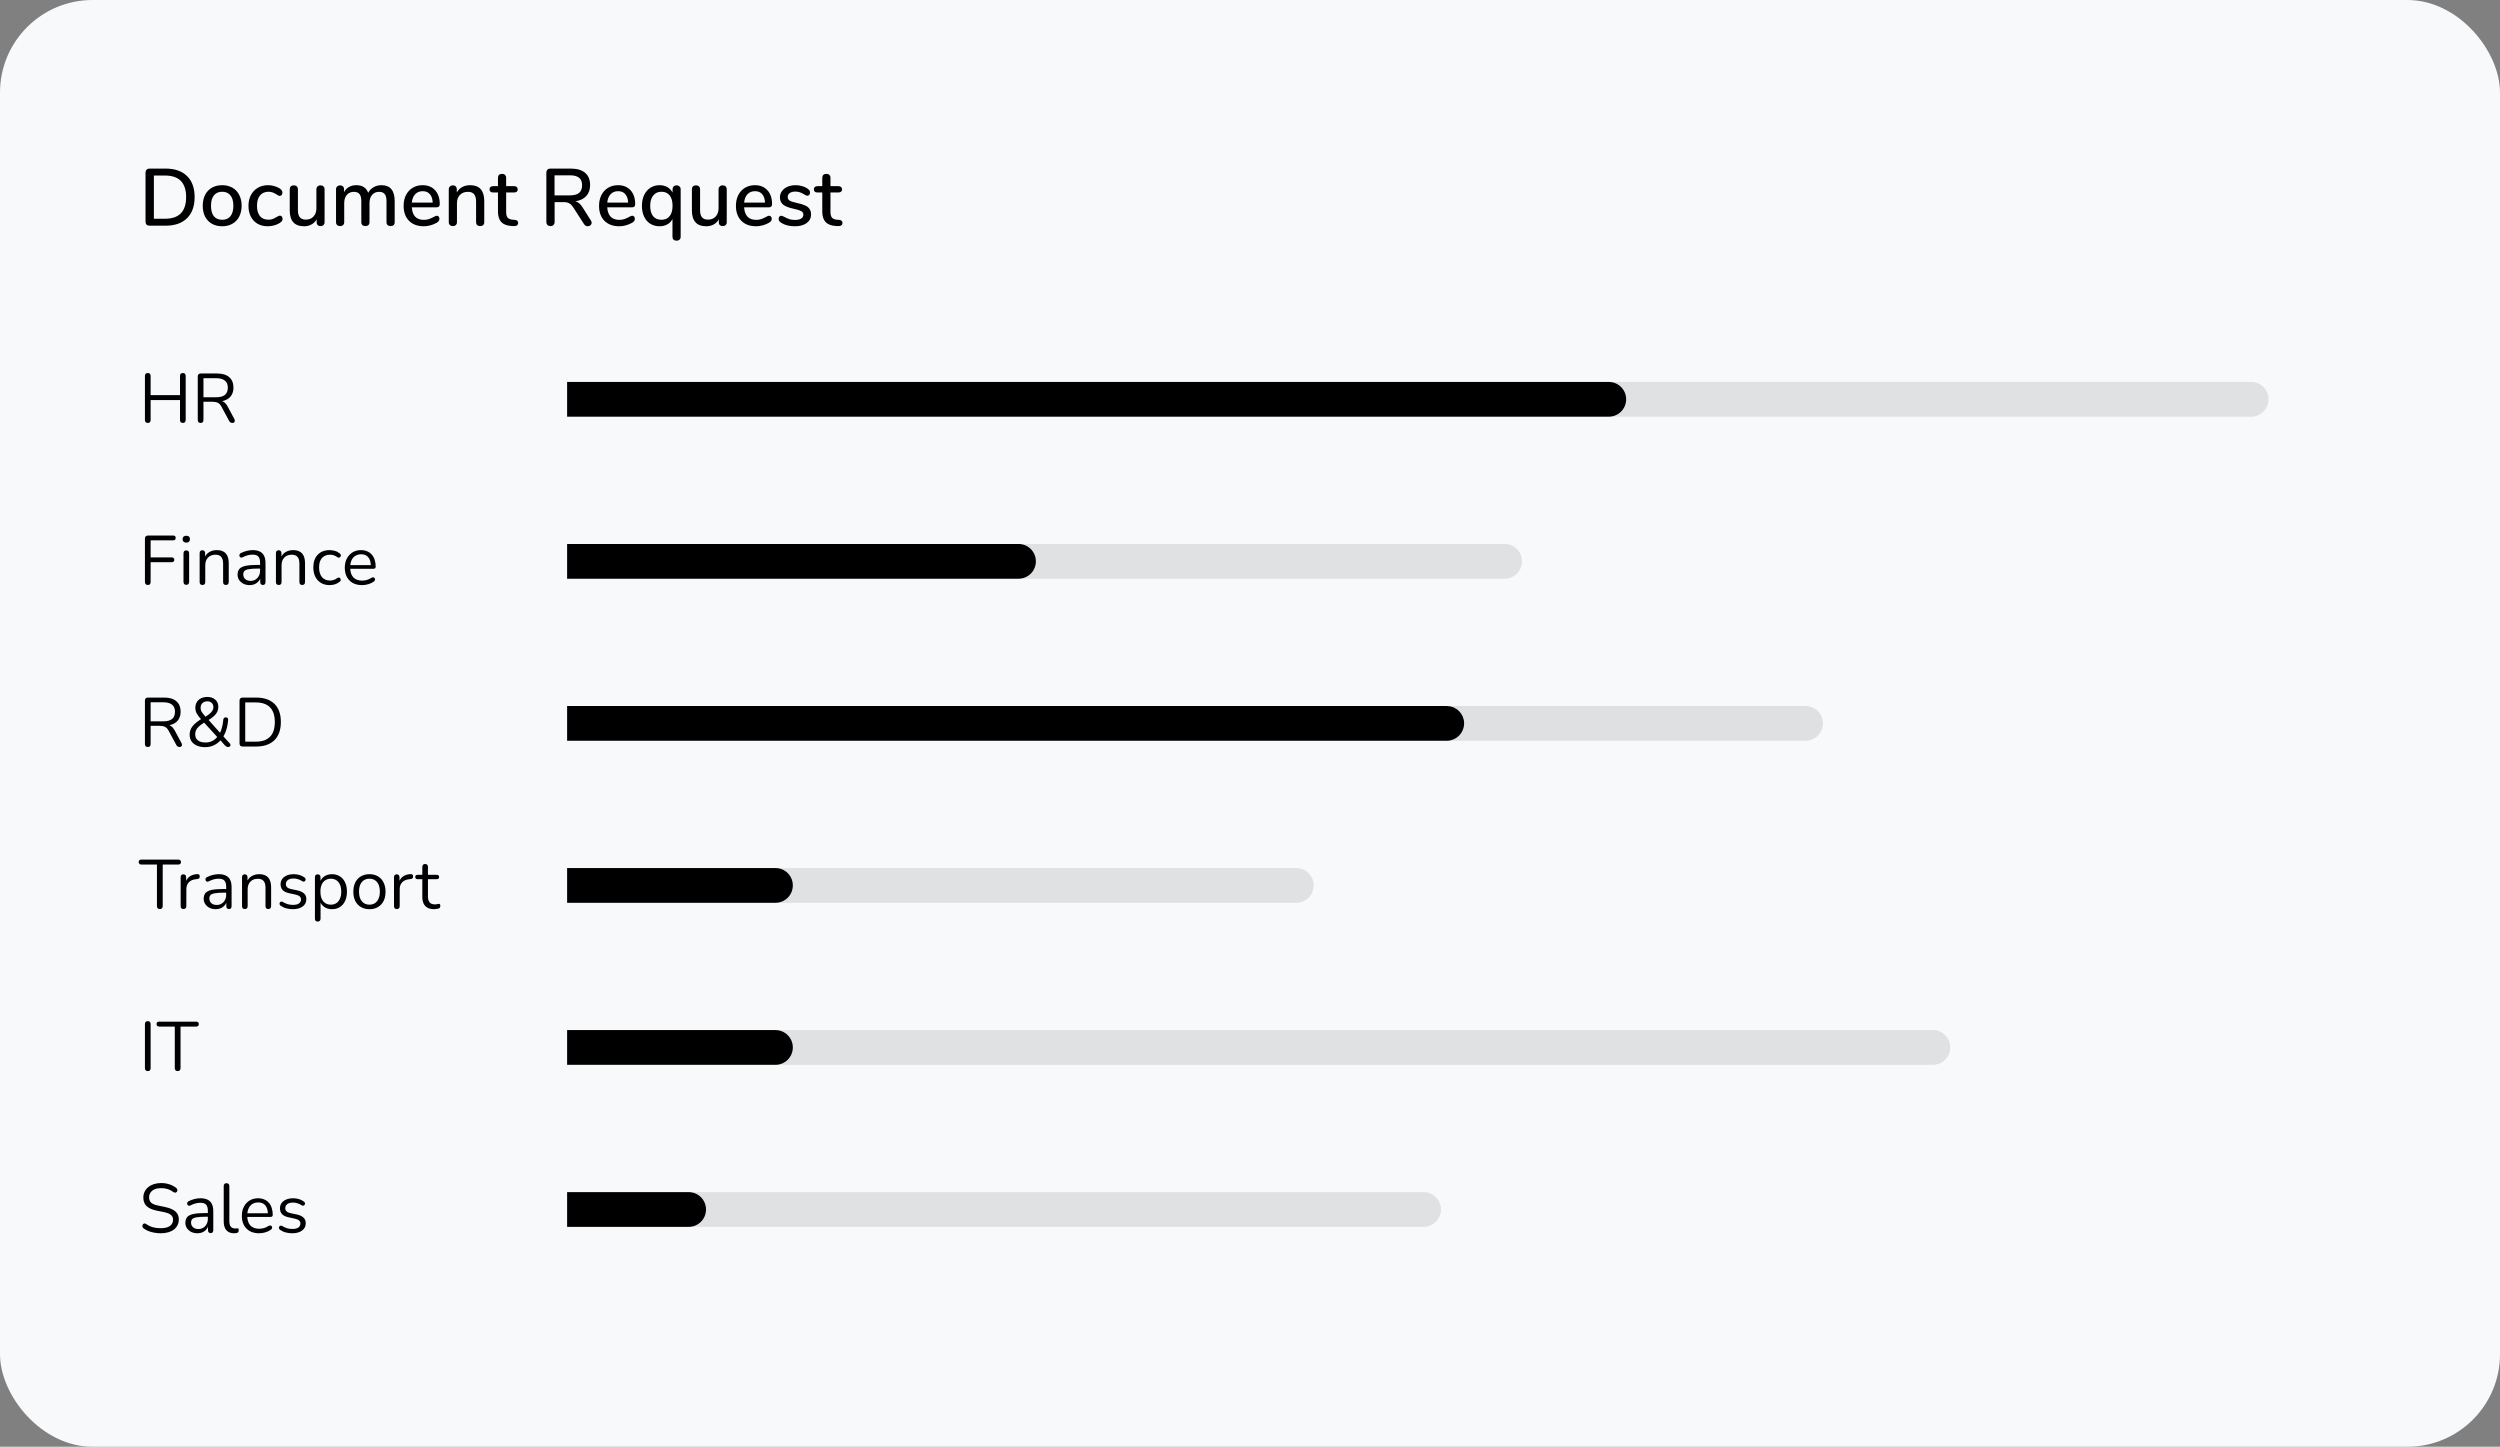 <svg width="432" height="250" viewBox="0 0 432 250" fill="none" xmlns="http://www.w3.org/2000/svg">
<rect x="0" y="0" width="432" height="250" fill="#808080" stroke="none"/>
<rect width="432" height="250" rx="16" fill="#F7F9FB"/>
<path d="M25.862 39C25.638 39 25.461 38.939 25.33 38.818C25.209 38.687 25.148 38.515 25.148 38.3V29.83C25.148 29.615 25.209 29.447 25.33 29.326C25.461 29.195 25.638 29.13 25.862 29.13H28.606C30.202 29.13 31.439 29.559 32.316 30.418C33.193 31.277 33.632 32.49 33.632 34.058C33.632 35.626 33.193 36.844 32.316 37.712C31.439 38.571 30.202 39 28.606 39H25.862ZM28.522 37.796C30.949 37.796 32.162 36.55 32.162 34.058C32.162 31.575 30.949 30.334 28.522 30.334H26.59V37.796H28.522ZM38.393 39.098C37.721 39.098 37.129 38.953 36.615 38.664C36.111 38.375 35.719 37.964 35.439 37.432C35.169 36.891 35.033 36.265 35.033 35.556C35.033 34.837 35.169 34.212 35.439 33.68C35.719 33.139 36.111 32.723 36.615 32.434C37.129 32.145 37.721 32 38.393 32C39.065 32 39.653 32.145 40.157 32.434C40.671 32.723 41.063 33.139 41.333 33.68C41.613 34.212 41.753 34.837 41.753 35.556C41.753 36.265 41.613 36.891 41.333 37.432C41.063 37.964 40.671 38.375 40.157 38.664C39.653 38.953 39.065 39.098 38.393 39.098ZM38.393 37.978C39.019 37.978 39.495 37.773 39.821 37.362C40.157 36.951 40.325 36.349 40.325 35.556C40.325 34.772 40.157 34.175 39.821 33.764C39.485 33.344 39.009 33.134 38.393 33.134C37.777 33.134 37.301 33.344 36.965 33.764C36.629 34.175 36.461 34.772 36.461 35.556C36.461 36.349 36.625 36.951 36.951 37.362C37.287 37.773 37.768 37.978 38.393 37.978ZM46.254 39.098C45.591 39.098 45.008 38.953 44.504 38.664C44.009 38.375 43.622 37.964 43.342 37.432C43.071 36.9 42.936 36.284 42.936 35.584C42.936 34.875 43.076 34.249 43.356 33.708C43.645 33.167 44.046 32.747 44.56 32.448C45.073 32.149 45.661 32 46.324 32C46.678 32 47.033 32.051 47.388 32.154C47.752 32.257 48.074 32.397 48.354 32.574C48.652 32.779 48.802 33.017 48.802 33.288C48.802 33.447 48.76 33.582 48.676 33.694C48.592 33.797 48.484 33.848 48.354 33.848C48.27 33.848 48.186 33.829 48.102 33.792C48.018 33.745 47.91 33.68 47.78 33.596C47.546 33.447 47.327 33.335 47.122 33.26C46.926 33.176 46.688 33.134 46.408 33.134C45.773 33.134 45.278 33.349 44.924 33.778C44.578 34.207 44.406 34.805 44.406 35.57C44.406 36.335 44.578 36.928 44.924 37.348C45.269 37.759 45.759 37.964 46.394 37.964C46.674 37.964 46.921 37.922 47.136 37.838C47.35 37.754 47.57 37.642 47.794 37.502C47.896 37.437 47.999 37.381 48.102 37.334C48.204 37.287 48.298 37.264 48.382 37.264C48.512 37.264 48.62 37.32 48.704 37.432C48.788 37.535 48.83 37.665 48.83 37.824C48.83 37.955 48.792 38.076 48.718 38.188C48.652 38.291 48.536 38.398 48.368 38.51C48.088 38.697 47.761 38.841 47.388 38.944C47.014 39.047 46.636 39.098 46.254 39.098ZM55.387 32.028C55.602 32.028 55.77 32.089 55.891 32.21C56.022 32.331 56.087 32.499 56.087 32.714V38.412C56.087 38.608 56.022 38.767 55.891 38.888C55.761 39.009 55.588 39.07 55.373 39.07C55.177 39.07 55.019 39.014 54.897 38.902C54.776 38.781 54.715 38.622 54.715 38.426V37.894C54.501 38.286 54.202 38.585 53.819 38.79C53.446 38.995 53.026 39.098 52.559 39.098C50.898 39.098 50.067 38.183 50.067 36.354V32.714C50.067 32.499 50.128 32.331 50.249 32.21C50.38 32.089 50.557 32.028 50.781 32.028C50.996 32.028 51.164 32.089 51.285 32.21C51.416 32.331 51.481 32.499 51.481 32.714V36.34C51.481 36.891 51.593 37.297 51.817 37.558C52.041 37.819 52.387 37.95 52.853 37.95C53.404 37.95 53.843 37.773 54.169 37.418C54.505 37.063 54.673 36.592 54.673 36.004V32.714C54.673 32.509 54.739 32.345 54.869 32.224C55 32.093 55.173 32.028 55.387 32.028ZM65.906 32C67.437 32 68.202 32.919 68.202 34.758V38.398C68.202 38.613 68.137 38.781 68.006 38.902C67.875 39.014 67.703 39.07 67.488 39.07C67.283 39.07 67.115 39.014 66.984 38.902C66.853 38.781 66.788 38.613 66.788 38.398V34.772C66.788 34.203 66.685 33.792 66.48 33.54C66.275 33.279 65.953 33.148 65.514 33.148C65.001 33.148 64.595 33.325 64.296 33.68C63.997 34.025 63.848 34.501 63.848 35.108V38.398C63.848 38.613 63.783 38.781 63.652 38.902C63.521 39.014 63.349 39.07 63.134 39.07C62.929 39.07 62.761 39.014 62.63 38.902C62.499 38.781 62.434 38.613 62.434 38.398V34.772C62.434 34.203 62.331 33.792 62.126 33.54C61.921 33.279 61.599 33.148 61.16 33.148C60.647 33.148 60.236 33.325 59.928 33.68C59.629 34.025 59.48 34.501 59.48 35.108V38.398C59.48 38.613 59.415 38.781 59.284 38.902C59.153 39.014 58.985 39.07 58.78 39.07C58.575 39.07 58.402 39.014 58.262 38.902C58.131 38.781 58.066 38.613 58.066 38.398V32.7C58.066 32.495 58.136 32.331 58.276 32.21C58.416 32.089 58.584 32.028 58.78 32.028C58.976 32.028 59.135 32.089 59.256 32.21C59.387 32.322 59.452 32.481 59.452 32.686V33.204C59.657 32.812 59.942 32.513 60.306 32.308C60.67 32.103 61.09 32 61.566 32C62.089 32 62.518 32.107 62.854 32.322C63.199 32.537 63.456 32.868 63.624 33.316C63.829 32.915 64.133 32.597 64.534 32.364C64.935 32.121 65.393 32 65.906 32ZM75.486 37.278C75.617 37.278 75.724 37.329 75.808 37.432C75.892 37.535 75.934 37.665 75.934 37.824C75.934 38.095 75.766 38.323 75.43 38.51C75.103 38.697 74.744 38.841 74.352 38.944C73.969 39.047 73.601 39.098 73.246 39.098C72.163 39.098 71.309 38.785 70.684 38.16C70.059 37.525 69.746 36.662 69.746 35.57C69.746 34.87 69.882 34.249 70.152 33.708C70.432 33.167 70.82 32.747 71.314 32.448C71.818 32.149 72.388 32 73.022 32C73.937 32 74.66 32.294 75.192 32.882C75.724 33.47 75.99 34.263 75.99 35.262C75.99 35.635 75.822 35.822 75.486 35.822H71.16C71.254 37.269 71.949 37.992 73.246 37.992C73.591 37.992 73.89 37.945 74.142 37.852C74.394 37.759 74.66 37.637 74.94 37.488C74.968 37.469 75.043 37.432 75.164 37.376C75.295 37.311 75.402 37.278 75.486 37.278ZM73.05 33.036C72.509 33.036 72.075 33.209 71.748 33.554C71.421 33.899 71.225 34.385 71.16 35.01H74.772C74.744 34.375 74.581 33.89 74.282 33.554C73.993 33.209 73.582 33.036 73.05 33.036ZM81.23 32C82.864 32 83.68 32.919 83.68 34.758V38.398C83.68 38.613 83.615 38.781 83.484 38.902C83.363 39.014 83.19 39.07 82.966 39.07C82.752 39.07 82.579 39.009 82.448 38.888C82.327 38.767 82.266 38.603 82.266 38.398V34.828C82.266 34.249 82.15 33.825 81.916 33.554C81.692 33.283 81.338 33.148 80.852 33.148C80.283 33.148 79.826 33.325 79.48 33.68C79.135 34.035 78.962 34.511 78.962 35.108V38.398C78.962 38.603 78.897 38.767 78.766 38.888C78.645 39.009 78.477 39.07 78.262 39.07C78.048 39.07 77.875 39.009 77.744 38.888C77.614 38.767 77.548 38.603 77.548 38.398V32.7C77.548 32.504 77.614 32.345 77.744 32.224C77.884 32.093 78.057 32.028 78.262 32.028C78.468 32.028 78.631 32.089 78.752 32.21C78.874 32.331 78.934 32.49 78.934 32.686V33.26C79.158 32.849 79.471 32.537 79.872 32.322C80.274 32.107 80.726 32 81.23 32ZM88.961 37.992C89.166 38.011 89.311 38.067 89.395 38.16C89.488 38.244 89.535 38.365 89.535 38.524C89.535 38.711 89.46 38.855 89.311 38.958C89.171 39.051 88.961 39.089 88.681 39.07L88.303 39.042C87.547 38.986 86.982 38.757 86.609 38.356C86.235 37.945 86.049 37.343 86.049 36.55V33.26H85.209C84.798 33.26 84.593 33.078 84.593 32.714C84.593 32.546 84.644 32.415 84.747 32.322C84.859 32.219 85.013 32.168 85.209 32.168H86.049V30.726C86.049 30.511 86.109 30.343 86.231 30.222C86.361 30.101 86.534 30.04 86.749 30.04C86.963 30.04 87.136 30.101 87.267 30.222C87.397 30.343 87.463 30.511 87.463 30.726V32.168H88.849C89.045 32.168 89.194 32.219 89.297 32.322C89.409 32.415 89.465 32.546 89.465 32.714C89.465 32.891 89.409 33.027 89.297 33.12C89.194 33.213 89.045 33.26 88.849 33.26H87.463V36.648C87.463 37.087 87.551 37.409 87.729 37.614C87.915 37.819 88.195 37.936 88.569 37.964L88.961 37.992ZM102.11 38.104C102.194 38.225 102.236 38.356 102.236 38.496C102.236 38.664 102.166 38.809 102.026 38.93C101.895 39.042 101.741 39.098 101.564 39.098C101.302 39.098 101.092 38.981 100.934 38.748L99.058 35.836C98.843 35.5 98.614 35.267 98.372 35.136C98.129 34.996 97.812 34.926 97.42 34.926H95.838V38.342C95.838 38.566 95.772 38.743 95.642 38.874C95.52 39.005 95.348 39.07 95.124 39.07C94.909 39.07 94.736 39.005 94.606 38.874C94.475 38.743 94.41 38.566 94.41 38.342V29.83C94.41 29.615 94.47 29.447 94.592 29.326C94.722 29.195 94.9 29.13 95.124 29.13H98.61C99.702 29.13 100.532 29.373 101.102 29.858C101.68 30.343 101.97 31.053 101.97 31.986C101.97 32.761 101.75 33.391 101.312 33.876C100.873 34.352 100.248 34.655 99.436 34.786C99.678 34.851 99.898 34.968 100.094 35.136C100.29 35.304 100.481 35.537 100.668 35.836L102.11 38.104ZM98.442 33.764C99.17 33.764 99.706 33.624 100.052 33.344C100.406 33.055 100.584 32.611 100.584 32.014C100.584 31.417 100.411 30.983 100.066 30.712C99.72 30.432 99.179 30.292 98.442 30.292H95.824V33.764H98.442ZM109.256 37.278C109.386 37.278 109.494 37.329 109.578 37.432C109.662 37.535 109.704 37.665 109.704 37.824C109.704 38.095 109.536 38.323 109.2 38.51C108.873 38.697 108.514 38.841 108.122 38.944C107.739 39.047 107.37 39.098 107.016 39.098C105.933 39.098 105.079 38.785 104.454 38.16C103.828 37.525 103.516 36.662 103.516 35.57C103.516 34.87 103.651 34.249 103.922 33.708C104.202 33.167 104.589 32.747 105.084 32.448C105.588 32.149 106.157 32 106.792 32C107.706 32 108.43 32.294 108.962 32.882C109.494 33.47 109.76 34.263 109.76 35.262C109.76 35.635 109.592 35.822 109.256 35.822H104.93C105.023 37.269 105.718 37.992 107.016 37.992C107.361 37.992 107.66 37.945 107.912 37.852C108.164 37.759 108.43 37.637 108.71 37.488C108.738 37.469 108.812 37.432 108.934 37.376C109.064 37.311 109.172 37.278 109.256 37.278ZM106.82 33.036C106.278 33.036 105.844 33.209 105.518 33.554C105.191 33.899 104.995 34.385 104.93 35.01H108.542C108.514 34.375 108.35 33.89 108.052 33.554C107.762 33.209 107.352 33.036 106.82 33.036ZM116.918 32.028C117.133 32.028 117.301 32.093 117.422 32.224C117.553 32.345 117.618 32.509 117.618 32.714V40.918C117.618 41.123 117.553 41.287 117.422 41.408C117.291 41.529 117.119 41.59 116.904 41.59C116.689 41.59 116.517 41.529 116.386 41.408C116.265 41.296 116.204 41.142 116.204 40.946V37.852C115.999 38.253 115.7 38.561 115.308 38.776C114.925 38.991 114.477 39.098 113.964 39.098C113.367 39.098 112.835 38.953 112.368 38.664C111.911 38.375 111.556 37.964 111.304 37.432C111.052 36.9 110.926 36.284 110.926 35.584C110.926 34.875 111.052 34.249 111.304 33.708C111.565 33.167 111.925 32.747 112.382 32.448C112.849 32.149 113.376 32 113.964 32C114.477 32 114.93 32.112 115.322 32.336C115.714 32.56 116.013 32.877 116.218 33.288V32.714C116.218 32.509 116.279 32.345 116.4 32.224C116.531 32.093 116.703 32.028 116.918 32.028ZM114.3 37.978C114.916 37.978 115.387 37.768 115.714 37.348C116.05 36.928 116.218 36.331 116.218 35.556C116.218 34.781 116.05 34.184 115.714 33.764C115.387 33.344 114.916 33.134 114.3 33.134C113.693 33.134 113.217 33.353 112.872 33.792C112.527 34.221 112.354 34.819 112.354 35.584C112.354 36.349 112.522 36.942 112.858 37.362C113.203 37.773 113.684 37.978 114.3 37.978ZM124.881 32.028C125.096 32.028 125.264 32.089 125.385 32.21C125.516 32.331 125.581 32.499 125.581 32.714V38.412C125.581 38.608 125.516 38.767 125.385 38.888C125.255 39.009 125.082 39.07 124.867 39.07C124.671 39.07 124.513 39.014 124.391 38.902C124.27 38.781 124.209 38.622 124.209 38.426V37.894C123.995 38.286 123.696 38.585 123.313 38.79C122.94 38.995 122.52 39.098 122.053 39.098C120.392 39.098 119.561 38.183 119.561 36.354V32.714C119.561 32.499 119.622 32.331 119.743 32.21C119.874 32.089 120.051 32.028 120.275 32.028C120.49 32.028 120.658 32.089 120.779 32.21C120.91 32.331 120.975 32.499 120.975 32.714V36.34C120.975 36.891 121.087 37.297 121.311 37.558C121.535 37.819 121.881 37.95 122.347 37.95C122.898 37.95 123.337 37.773 123.663 37.418C123.999 37.063 124.167 36.592 124.167 36.004V32.714C124.167 32.509 124.233 32.345 124.363 32.224C124.494 32.093 124.667 32.028 124.881 32.028ZM132.908 37.278C133.039 37.278 133.146 37.329 133.23 37.432C133.314 37.535 133.356 37.665 133.356 37.824C133.356 38.095 133.188 38.323 132.852 38.51C132.525 38.697 132.166 38.841 131.774 38.944C131.391 39.047 131.023 39.098 130.668 39.098C129.585 39.098 128.731 38.785 128.106 38.16C127.481 37.525 127.168 36.662 127.168 35.57C127.168 34.87 127.303 34.249 127.574 33.708C127.854 33.167 128.241 32.747 128.736 32.448C129.24 32.149 129.809 32 130.444 32C131.359 32 132.082 32.294 132.614 32.882C133.146 33.47 133.412 34.263 133.412 35.262C133.412 35.635 133.244 35.822 132.908 35.822H128.582C128.675 37.269 129.371 37.992 130.668 37.992C131.013 37.992 131.312 37.945 131.564 37.852C131.816 37.759 132.082 37.637 132.362 37.488C132.39 37.469 132.465 37.432 132.586 37.376C132.717 37.311 132.824 37.278 132.908 37.278ZM130.472 33.036C129.931 33.036 129.497 33.209 129.17 33.554C128.843 33.899 128.647 34.385 128.582 35.01H132.194C132.166 34.375 132.003 33.89 131.704 33.554C131.415 33.209 131.004 33.036 130.472 33.036ZM137.35 39.098C136.398 39.098 135.619 38.902 135.012 38.51C134.844 38.407 134.723 38.3 134.648 38.188C134.583 38.076 134.55 37.95 134.55 37.81C134.55 37.661 134.592 37.535 134.676 37.432C134.76 37.329 134.868 37.278 134.998 37.278C135.12 37.278 135.311 37.353 135.572 37.502C135.852 37.651 136.123 37.773 136.384 37.866C136.655 37.959 136.991 38.006 137.392 38.006C137.84 38.006 138.19 37.927 138.442 37.768C138.694 37.609 138.82 37.385 138.82 37.096C138.82 36.909 138.769 36.76 138.666 36.648C138.573 36.536 138.405 36.438 138.162 36.354C137.92 36.261 137.56 36.163 137.084 36.06C136.263 35.883 135.67 35.645 135.306 35.346C134.952 35.038 134.774 34.623 134.774 34.1C134.774 33.699 134.891 33.339 135.124 33.022C135.358 32.695 135.68 32.443 136.09 32.266C136.501 32.089 136.968 32 137.49 32C137.864 32 138.228 32.051 138.582 32.154C138.937 32.247 139.25 32.387 139.52 32.574C139.828 32.779 139.982 33.017 139.982 33.288C139.982 33.437 139.936 33.563 139.842 33.666C139.758 33.769 139.656 33.82 139.534 33.82C139.45 33.82 139.366 33.801 139.282 33.764C139.198 33.727 139.086 33.666 138.946 33.582C138.694 33.433 138.456 33.316 138.232 33.232C138.018 33.148 137.747 33.106 137.42 33.106C137.028 33.106 136.711 33.19 136.468 33.358C136.235 33.526 136.118 33.755 136.118 34.044C136.118 34.305 136.226 34.511 136.44 34.66C136.664 34.8 137.08 34.935 137.686 35.066C138.312 35.197 138.802 35.346 139.156 35.514C139.511 35.682 139.763 35.892 139.912 36.144C140.071 36.387 140.15 36.699 140.15 37.082C140.15 37.689 139.894 38.179 139.38 38.552C138.876 38.916 138.2 39.098 137.35 39.098ZM145.002 37.992C145.207 38.011 145.352 38.067 145.436 38.16C145.529 38.244 145.576 38.365 145.576 38.524C145.576 38.711 145.501 38.855 145.352 38.958C145.212 39.051 145.002 39.089 144.722 39.07L144.344 39.042C143.588 38.986 143.023 38.757 142.65 38.356C142.276 37.945 142.09 37.343 142.09 36.55V33.26H141.25C140.839 33.26 140.634 33.078 140.634 32.714C140.634 32.546 140.685 32.415 140.788 32.322C140.9 32.219 141.054 32.168 141.25 32.168H142.09V30.726C142.09 30.511 142.15 30.343 142.272 30.222C142.402 30.101 142.575 30.04 142.79 30.04C143.004 30.04 143.177 30.101 143.308 30.222C143.438 30.343 143.504 30.511 143.504 30.726V32.168H144.89C145.086 32.168 145.235 32.219 145.338 32.322C145.45 32.415 145.506 32.546 145.506 32.714C145.506 32.891 145.45 33.027 145.338 33.12C145.235 33.213 145.086 33.26 144.89 33.26H143.504V36.648C143.504 37.087 143.592 37.409 143.77 37.614C143.956 37.819 144.236 37.936 144.61 37.964L145.002 37.992Z" fill="black"/>
<path d="M25.536 73.084C25.376 73.084 25.252 73.04 25.164 72.952C25.084 72.856 25.044 72.728 25.044 72.568V64.972C25.044 64.804 25.084 64.676 25.164 64.588C25.252 64.5 25.376 64.456 25.536 64.456C25.696 64.456 25.816 64.5 25.896 64.588C25.984 64.676 26.028 64.804 26.028 64.972V68.284H31.104V64.972C31.104 64.804 31.144 64.676 31.224 64.588C31.312 64.5 31.436 64.456 31.596 64.456C31.756 64.456 31.876 64.5 31.956 64.588C32.044 64.676 32.088 64.804 32.088 64.972V72.568C32.088 72.728 32.044 72.856 31.956 72.952C31.876 73.04 31.756 73.084 31.596 73.084C31.436 73.084 31.312 73.04 31.224 72.952C31.144 72.856 31.104 72.728 31.104 72.568V69.136H26.028V72.568C26.028 72.728 25.988 72.856 25.908 72.952C25.828 73.04 25.704 73.084 25.536 73.084ZM34.665 73.084C34.505 73.084 34.381 73.04 34.293 72.952C34.213 72.856 34.173 72.728 34.173 72.568V65.044C34.173 64.876 34.217 64.752 34.305 64.672C34.393 64.584 34.517 64.54 34.677 64.54H37.521C38.425 64.54 39.121 64.752 39.609 65.176C40.097 65.6 40.341 66.204 40.341 66.988C40.341 67.484 40.229 67.916 40.005 68.284C39.789 68.644 39.469 68.92 39.045 69.112C38.621 69.296 38.113 69.388 37.521 69.388L37.641 69.232H37.881C38.193 69.232 38.465 69.312 38.697 69.472C38.929 69.632 39.141 69.888 39.333 70.24L40.485 72.388C40.549 72.5 40.577 72.612 40.569 72.724C40.569 72.828 40.533 72.916 40.461 72.988C40.389 73.052 40.285 73.084 40.149 73.084C40.013 73.084 39.901 73.052 39.813 72.988C39.725 72.924 39.649 72.832 39.585 72.712L38.277 70.288C38.093 69.944 37.881 69.716 37.641 69.604C37.401 69.484 37.085 69.424 36.693 69.424H35.157V72.568C35.157 72.728 35.117 72.856 35.037 72.952C34.957 73.04 34.833 73.084 34.665 73.084ZM35.157 68.644H37.377C38.033 68.644 38.529 68.508 38.865 68.236C39.201 67.956 39.369 67.54 39.369 66.988C39.369 66.452 39.201 66.048 38.865 65.776C38.529 65.496 38.033 65.356 37.377 65.356H35.157V68.644Z" fill="black"/>
<path d="M98 66H389C390.657 66 392 67.343 392 69C392 70.657 390.657 72 389 72H98V66Z" fill="black" fill-opacity="0.1"/>
<path d="M25.572 101.084C25.404 101.084 25.272 101.04 25.176 100.952C25.088 100.856 25.044 100.72 25.044 100.544V93.08C25.044 92.904 25.088 92.772 25.176 92.684C25.272 92.588 25.408 92.54 25.584 92.54H29.94C30.076 92.54 30.18 92.576 30.252 92.648C30.324 92.72 30.36 92.82 30.36 92.948C30.36 93.084 30.324 93.188 30.252 93.26C30.18 93.332 30.076 93.368 29.94 93.368H26.028V96.32H29.688C29.824 96.32 29.928 96.356 30 96.428C30.08 96.5 30.12 96.6 30.12 96.728C30.12 96.864 30.08 96.968 30 97.04C29.928 97.112 29.824 97.148 29.688 97.148H26.028V100.544C26.028 100.904 25.876 101.084 25.572 101.084ZM32.189 101.06C32.029 101.06 31.909 101.016 31.829 100.928C31.749 100.832 31.709 100.7 31.709 100.532V95.624C31.709 95.456 31.749 95.328 31.829 95.24C31.909 95.152 32.029 95.108 32.189 95.108C32.341 95.108 32.461 95.152 32.549 95.24C32.637 95.328 32.681 95.456 32.681 95.624V100.532C32.681 100.7 32.637 100.832 32.549 100.928C32.469 101.016 32.349 101.06 32.189 101.06ZM32.189 93.764C31.989 93.764 31.833 93.712 31.721 93.608C31.609 93.496 31.553 93.348 31.553 93.164C31.553 92.972 31.609 92.828 31.721 92.732C31.833 92.628 31.989 92.576 32.189 92.576C32.397 92.576 32.553 92.628 32.657 92.732C32.769 92.828 32.825 92.972 32.825 93.164C32.825 93.348 32.769 93.496 32.657 93.608C32.553 93.712 32.397 93.764 32.189 93.764ZM34.978 101.084C34.818 101.084 34.698 101.04 34.618 100.952C34.538 100.864 34.498 100.74 34.498 100.58V95.576C34.498 95.416 34.538 95.296 34.618 95.216C34.698 95.128 34.814 95.084 34.966 95.084C35.118 95.084 35.234 95.128 35.314 95.216C35.402 95.296 35.446 95.416 35.446 95.576V96.608L35.314 96.464C35.482 96 35.754 95.652 36.13 95.42C36.514 95.18 36.954 95.06 37.45 95.06C37.914 95.06 38.298 95.144 38.602 95.312C38.914 95.48 39.146 95.736 39.298 96.08C39.45 96.416 39.526 96.844 39.526 97.364V100.58C39.526 100.74 39.482 100.864 39.394 100.952C39.314 101.04 39.198 101.084 39.046 101.084C38.886 101.084 38.762 101.04 38.674 100.952C38.594 100.864 38.554 100.74 38.554 100.58V97.424C38.554 96.88 38.446 96.484 38.23 96.236C38.022 95.98 37.686 95.852 37.222 95.852C36.686 95.852 36.258 96.02 35.938 96.356C35.626 96.684 35.47 97.124 35.47 97.676V100.58C35.47 100.916 35.306 101.084 34.978 101.084ZM43.154 101.108C42.754 101.108 42.394 101.032 42.074 100.88C41.762 100.72 41.514 100.504 41.33 100.232C41.146 99.96 41.054 99.656 41.054 99.32C41.054 98.888 41.162 98.548 41.378 98.3C41.602 98.052 41.966 97.876 42.47 97.772C42.982 97.668 43.678 97.616 44.558 97.616H45.098V98.252H44.57C43.922 98.252 43.41 98.284 43.034 98.348C42.666 98.404 42.406 98.504 42.254 98.648C42.11 98.792 42.038 98.996 42.038 99.26C42.038 99.588 42.15 99.856 42.374 100.064C42.606 100.272 42.918 100.376 43.31 100.376C43.63 100.376 43.91 100.3 44.15 100.148C44.398 99.996 44.59 99.788 44.726 99.524C44.87 99.26 44.942 98.956 44.942 98.612V97.244C44.942 96.748 44.842 96.392 44.642 96.176C44.442 95.952 44.114 95.84 43.658 95.84C43.378 95.84 43.098 95.876 42.818 95.948C42.538 96.02 42.242 96.136 41.93 96.296C41.818 96.352 41.722 96.372 41.642 96.356C41.562 96.332 41.498 96.288 41.45 96.224C41.402 96.16 41.374 96.088 41.366 96.008C41.358 95.92 41.374 95.836 41.414 95.756C41.462 95.676 41.534 95.612 41.63 95.564C41.982 95.388 42.33 95.26 42.674 95.18C43.018 95.1 43.346 95.06 43.658 95.06C44.162 95.06 44.578 95.144 44.906 95.312C45.234 95.472 45.478 95.72 45.638 96.056C45.798 96.384 45.878 96.808 45.878 97.328V100.58C45.878 100.74 45.838 100.864 45.758 100.952C45.686 101.04 45.578 101.084 45.434 101.084C45.282 101.084 45.166 101.04 45.086 100.952C45.006 100.864 44.966 100.74 44.966 100.58V99.644H45.074C45.01 99.948 44.886 100.208 44.702 100.424C44.526 100.64 44.306 100.808 44.042 100.928C43.778 101.048 43.482 101.108 43.154 101.108ZM48.161 101.084C48.002 101.084 47.882 101.04 47.801 100.952C47.721 100.864 47.681 100.74 47.681 100.58V95.576C47.681 95.416 47.721 95.296 47.801 95.216C47.882 95.128 47.998 95.084 48.15 95.084C48.301 95.084 48.417 95.128 48.498 95.216C48.586 95.296 48.63 95.416 48.63 95.576V96.608L48.498 96.464C48.666 96 48.938 95.652 49.313 95.42C49.697 95.18 50.138 95.06 50.633 95.06C51.097 95.06 51.481 95.144 51.785 95.312C52.097 95.48 52.33 95.736 52.481 96.08C52.633 96.416 52.709 96.844 52.709 97.364V100.58C52.709 100.74 52.666 100.864 52.578 100.952C52.498 101.04 52.382 101.084 52.23 101.084C52.069 101.084 51.946 101.04 51.858 100.952C51.778 100.864 51.737 100.74 51.737 100.58V97.424C51.737 96.88 51.63 96.484 51.413 96.236C51.206 95.98 50.87 95.852 50.406 95.852C49.87 95.852 49.441 96.02 49.121 96.356C48.809 96.684 48.654 97.124 48.654 97.676V100.58C48.654 100.916 48.489 101.084 48.161 101.084ZM56.974 101.108C56.39 101.108 55.886 100.98 55.462 100.724C55.038 100.468 54.71 100.112 54.478 99.656C54.254 99.192 54.142 98.656 54.142 98.048C54.142 97.584 54.206 97.168 54.334 96.8C54.462 96.432 54.65 96.12 54.898 95.864C55.146 95.6 55.442 95.4 55.786 95.264C56.138 95.128 56.534 95.06 56.974 95.06C57.262 95.06 57.562 95.104 57.874 95.192C58.186 95.28 58.47 95.432 58.726 95.648C58.806 95.704 58.858 95.772 58.882 95.852C58.906 95.932 58.906 96.012 58.882 96.092C58.858 96.164 58.818 96.228 58.762 96.284C58.706 96.332 58.634 96.36 58.546 96.368C58.466 96.376 58.382 96.348 58.294 96.284C58.086 96.124 57.874 96.012 57.658 95.948C57.442 95.884 57.234 95.852 57.034 95.852C56.722 95.852 56.45 95.904 56.218 96.008C55.986 96.104 55.79 96.244 55.63 96.428C55.47 96.612 55.346 96.84 55.258 97.112C55.178 97.384 55.138 97.7 55.138 98.06C55.138 98.756 55.302 99.308 55.63 99.716C55.958 100.116 56.426 100.316 57.034 100.316C57.234 100.316 57.438 100.284 57.646 100.22C57.862 100.156 58.078 100.044 58.294 99.884C58.382 99.82 58.466 99.792 58.546 99.8C58.626 99.808 58.694 99.84 58.75 99.896C58.806 99.944 58.842 100.008 58.858 100.088C58.882 100.168 58.882 100.248 58.858 100.328C58.834 100.4 58.782 100.464 58.702 100.52C58.446 100.728 58.166 100.88 57.862 100.976C57.558 101.064 57.262 101.108 56.974 101.108ZM62.567 101.108C61.951 101.108 61.419 100.988 60.971 100.748C60.531 100.5 60.187 100.152 59.939 99.704C59.699 99.256 59.579 98.72 59.579 98.096C59.579 97.488 59.699 96.96 59.939 96.512C60.179 96.056 60.507 95.7 60.923 95.444C61.347 95.188 61.835 95.06 62.387 95.06C62.779 95.06 63.131 95.128 63.443 95.264C63.755 95.392 64.019 95.58 64.235 95.828C64.459 96.076 64.627 96.376 64.739 96.728C64.859 97.08 64.919 97.476 64.919 97.916C64.919 98.044 64.883 98.14 64.811 98.204C64.739 98.26 64.635 98.288 64.499 98.288H60.323V97.652H64.271L64.079 97.808C64.079 97.376 64.015 97.012 63.887 96.716C63.759 96.412 63.571 96.18 63.323 96.02C63.083 95.86 62.779 95.78 62.411 95.78C62.003 95.78 61.655 95.876 61.367 96.068C61.087 96.252 60.875 96.512 60.731 96.848C60.587 97.176 60.515 97.56 60.515 98V98.072C60.515 98.808 60.691 99.368 61.043 99.752C61.403 100.136 61.911 100.328 62.567 100.328C62.839 100.328 63.107 100.292 63.371 100.22C63.643 100.148 63.907 100.028 64.163 99.86C64.275 99.788 64.375 99.756 64.463 99.764C64.559 99.764 64.635 99.792 64.691 99.848C64.747 99.896 64.783 99.96 64.799 100.04C64.823 100.112 64.815 100.192 64.775 100.28C64.743 100.368 64.675 100.444 64.571 100.508C64.307 100.7 63.995 100.848 63.635 100.952C63.275 101.056 62.919 101.108 62.567 101.108Z" fill="black"/>
<path d="M98 94H260C261.657 94 263 95.343 263 97C263 98.657 261.657 100 260 100H98V94Z" fill="black" fill-opacity="0.1"/>
<path d="M98 66H278C279.657 66 281 67.343 281 69C281 70.657 279.657 72 278 72H98V66Z" fill="black"/>
<path d="M98 94H176C177.657 94 179 95.343 179 97C179 98.657 177.657 100 176 100H98V94Z" fill="black"/>
<path d="M98 150H134C135.657 150 137 151.343 137 153C137 154.657 135.657 156 134 156H98V150Z" fill="black"/>
<path d="M98 178H134C135.657 178 137 179.343 137 181C137 182.657 135.657 184 134 184H98V178Z" fill="black"/>
<path d="M98 206H119C120.657 206 122 207.343 122 209C122 210.657 120.657 212 119 212H98V206Z" fill="black"/>
<path d="M25.536 129.084C25.376 129.084 25.252 129.04 25.164 128.952C25.084 128.856 25.044 128.728 25.044 128.568V121.044C25.044 120.876 25.088 120.752 25.176 120.672C25.264 120.584 25.388 120.54 25.548 120.54H28.392C29.296 120.54 29.992 120.752 30.48 121.176C30.968 121.6 31.212 122.204 31.212 122.988C31.212 123.484 31.1 123.916 30.876 124.284C30.66 124.644 30.34 124.92 29.916 125.112C29.492 125.296 28.984 125.388 28.392 125.388L28.512 125.232H28.752C29.064 125.232 29.336 125.312 29.568 125.472C29.8 125.632 30.012 125.888 30.204 126.24L31.356 128.388C31.42 128.5 31.448 128.612 31.44 128.724C31.44 128.828 31.404 128.916 31.332 128.988C31.26 129.052 31.156 129.084 31.02 129.084C30.884 129.084 30.772 129.052 30.684 128.988C30.596 128.924 30.52 128.832 30.456 128.712L29.148 126.288C28.964 125.944 28.752 125.716 28.512 125.604C28.272 125.484 27.956 125.424 27.564 125.424H26.028V128.568C26.028 128.728 25.988 128.856 25.908 128.952C25.828 129.04 25.704 129.084 25.536 129.084ZM26.028 124.644H28.248C28.904 124.644 29.4 124.508 29.736 124.236C30.072 123.956 30.24 123.54 30.24 122.988C30.24 122.452 30.072 122.048 29.736 121.776C29.4 121.496 28.904 121.356 28.248 121.356H26.028V124.644ZM35.471 129.108C34.911 129.108 34.427 129.02 34.019 128.844C33.611 128.66 33.299 128.408 33.083 128.088C32.875 127.768 32.771 127.396 32.771 126.972C32.771 126.7 32.807 126.452 32.879 126.228C32.951 125.996 33.059 125.78 33.203 125.58C33.355 125.372 33.543 125.172 33.767 124.98C33.991 124.788 34.251 124.592 34.547 124.392L34.931 124.14L34.799 124.344C34.415 123.928 34.143 123.568 33.983 123.264C33.831 122.952 33.755 122.632 33.755 122.304C33.755 121.936 33.839 121.612 34.007 121.332C34.175 121.044 34.415 120.824 34.727 120.672C35.047 120.512 35.415 120.432 35.831 120.432C36.391 120.432 36.847 120.588 37.199 120.9C37.551 121.204 37.727 121.62 37.727 122.148C37.727 122.436 37.671 122.708 37.559 122.964C37.447 123.212 37.259 123.464 36.995 123.72C36.731 123.968 36.363 124.232 35.891 124.512L35.915 124.26L38.159 126.78H37.943C38.055 126.588 38.151 126.368 38.231 126.12C38.319 125.872 38.391 125.604 38.447 125.316C38.511 125.02 38.555 124.708 38.579 124.38C38.595 124.244 38.639 124.14 38.711 124.068C38.783 123.996 38.887 123.96 39.023 123.96C39.159 123.96 39.263 124 39.335 124.08C39.407 124.16 39.435 124.276 39.419 124.428C39.387 124.828 39.331 125.208 39.251 125.568C39.171 125.928 39.067 126.264 38.939 126.576C38.811 126.88 38.667 127.16 38.507 127.416L38.495 127.128L39.683 128.436C39.787 128.54 39.835 128.644 39.827 128.748C39.827 128.844 39.787 128.924 39.707 128.988C39.635 129.052 39.535 129.084 39.407 129.084C39.295 129.084 39.203 129.06 39.131 129.012C39.059 128.972 38.975 128.908 38.879 128.82L37.967 127.788H38.219C37.883 128.204 37.479 128.528 37.007 128.76C36.535 128.992 36.023 129.108 35.471 129.108ZM35.519 128.304C35.975 128.304 36.379 128.208 36.731 128.016C37.091 127.824 37.403 127.544 37.667 127.176L37.655 127.476L35.111 124.692L35.495 124.728L35.123 124.968C34.779 125.192 34.503 125.404 34.295 125.604C34.095 125.796 33.951 125.996 33.863 126.204C33.775 126.412 33.731 126.644 33.731 126.9C33.731 127.34 33.883 127.684 34.187 127.932C34.491 128.18 34.935 128.304 35.519 128.304ZM35.831 121.188C35.487 121.188 35.207 121.288 34.991 121.488C34.775 121.688 34.667 121.952 34.667 122.28C34.667 122.456 34.691 122.62 34.739 122.772C34.795 122.916 34.891 123.08 35.027 123.264C35.163 123.44 35.351 123.668 35.591 123.948L35.339 123.96C35.723 123.712 36.027 123.496 36.251 123.312C36.475 123.12 36.635 122.936 36.731 122.76C36.827 122.584 36.875 122.396 36.875 122.196C36.875 121.884 36.779 121.64 36.587 121.464C36.395 121.28 36.143 121.188 35.831 121.188ZM41.932 129C41.756 129 41.62 128.956 41.524 128.868C41.436 128.772 41.392 128.636 41.392 128.46V121.08C41.392 120.904 41.436 120.772 41.524 120.684C41.62 120.588 41.756 120.54 41.932 120.54H44.248C45.616 120.54 46.672 120.9 47.416 121.62C48.16 122.34 48.532 123.388 48.532 124.764C48.532 125.452 48.436 126.06 48.244 126.588C48.06 127.108 47.784 127.548 47.416 127.908C47.048 128.268 46.6 128.54 46.072 128.724C45.544 128.908 44.936 129 44.248 129H41.932ZM42.376 128.16H44.176C44.736 128.16 45.22 128.088 45.628 127.944C46.044 127.8 46.388 127.588 46.66 127.308C46.94 127.028 47.148 126.676 47.284 126.252C47.42 125.82 47.488 125.324 47.488 124.764C47.488 123.636 47.212 122.792 46.66 122.232C46.108 121.664 45.28 121.38 44.176 121.38H42.376V128.16Z" fill="black"/>
<path d="M98 122H312C313.657 122 315 123.343 315 125C315 126.657 313.657 128 312 128H98V122Z" fill="#DEE0E2"/>
<path d="M98.5 122.5H250C251.381 122.5 252.5 123.619 252.5 125C252.5 126.381 251.381 127.5 250 127.5H98.5V122.5Z" fill="black" stroke="black"/>
<path d="M27.612 157.084C27.46 157.084 27.34 157.04 27.252 156.952C27.164 156.856 27.12 156.728 27.12 156.568V149.392H24.42C24.276 149.392 24.164 149.352 24.084 149.272C24.004 149.192 23.964 149.088 23.964 148.96C23.964 148.824 24.004 148.72 24.084 148.648C24.164 148.576 24.276 148.54 24.42 148.54H30.816C30.96 148.54 31.072 148.576 31.152 148.648C31.232 148.72 31.272 148.824 31.272 148.96C31.272 149.096 31.232 149.204 31.152 149.284C31.072 149.356 30.96 149.392 30.816 149.392H28.116V156.568C28.116 156.728 28.072 156.856 27.984 156.952C27.904 157.04 27.78 157.084 27.612 157.084ZM31.709 157.084C31.549 157.084 31.425 157.04 31.337 156.952C31.257 156.864 31.217 156.74 31.217 156.58V151.576C31.217 151.416 31.257 151.296 31.337 151.216C31.417 151.128 31.533 151.084 31.685 151.084C31.837 151.084 31.953 151.128 32.033 151.216C32.121 151.296 32.165 151.416 32.165 151.576V152.548H32.045C32.173 152.076 32.417 151.712 32.777 151.456C33.137 151.2 33.581 151.064 34.109 151.048C34.229 151.04 34.325 151.068 34.397 151.132C34.469 151.188 34.509 151.288 34.517 151.432C34.525 151.568 34.493 151.676 34.421 151.756C34.349 151.836 34.237 151.884 34.085 151.9L33.893 151.924C33.349 151.972 32.929 152.148 32.633 152.452C32.345 152.748 32.201 153.156 32.201 153.676V156.58C32.201 156.74 32.157 156.864 32.069 156.952C31.989 157.04 31.869 157.084 31.709 157.084ZM37.295 157.108C36.895 157.108 36.535 157.032 36.215 156.88C35.903 156.72 35.655 156.504 35.471 156.232C35.287 155.96 35.195 155.656 35.195 155.32C35.195 154.888 35.303 154.548 35.519 154.3C35.743 154.052 36.107 153.876 36.611 153.772C37.123 153.668 37.819 153.616 38.699 153.616H39.239V154.252H38.711C38.063 154.252 37.551 154.284 37.175 154.348C36.807 154.404 36.547 154.504 36.395 154.648C36.251 154.792 36.179 154.996 36.179 155.26C36.179 155.588 36.291 155.856 36.515 156.064C36.747 156.272 37.059 156.376 37.451 156.376C37.771 156.376 38.051 156.3 38.291 156.148C38.539 155.996 38.731 155.788 38.867 155.524C39.011 155.26 39.083 154.956 39.083 154.612V153.244C39.083 152.748 38.983 152.392 38.783 152.176C38.583 151.952 38.255 151.84 37.799 151.84C37.519 151.84 37.239 151.876 36.959 151.948C36.679 152.02 36.383 152.136 36.071 152.296C35.959 152.352 35.863 152.372 35.783 152.356C35.703 152.332 35.639 152.288 35.591 152.224C35.543 152.16 35.515 152.088 35.507 152.008C35.499 151.92 35.515 151.836 35.555 151.756C35.603 151.676 35.675 151.612 35.771 151.564C36.123 151.388 36.471 151.26 36.815 151.18C37.159 151.1 37.487 151.06 37.799 151.06C38.303 151.06 38.719 151.144 39.047 151.312C39.375 151.472 39.619 151.72 39.779 152.056C39.939 152.384 40.019 152.808 40.019 153.328V156.58C40.019 156.74 39.979 156.864 39.899 156.952C39.827 157.04 39.719 157.084 39.575 157.084C39.423 157.084 39.307 157.04 39.227 156.952C39.147 156.864 39.107 156.74 39.107 156.58V155.644H39.215C39.151 155.948 39.027 156.208 38.843 156.424C38.667 156.64 38.447 156.808 38.183 156.928C37.919 157.048 37.623 157.108 37.295 157.108ZM42.302 157.084C42.142 157.084 42.022 157.04 41.942 156.952C41.862 156.864 41.822 156.74 41.822 156.58V151.576C41.822 151.416 41.862 151.296 41.942 151.216C42.022 151.128 42.138 151.084 42.29 151.084C42.442 151.084 42.558 151.128 42.638 151.216C42.726 151.296 42.77 151.416 42.77 151.576V152.608L42.638 152.464C42.806 152 43.078 151.652 43.454 151.42C43.838 151.18 44.278 151.06 44.774 151.06C45.238 151.06 45.622 151.144 45.926 151.312C46.238 151.48 46.47 151.736 46.622 152.08C46.774 152.416 46.85 152.844 46.85 153.364V156.58C46.85 156.74 46.806 156.864 46.718 156.952C46.638 157.04 46.522 157.084 46.37 157.084C46.21 157.084 46.086 157.04 45.998 156.952C45.918 156.864 45.878 156.74 45.878 156.58V153.424C45.878 152.88 45.77 152.484 45.554 152.236C45.346 151.98 45.01 151.852 44.546 151.852C44.01 151.852 43.582 152.02 43.262 152.356C42.95 152.684 42.794 153.124 42.794 153.676V156.58C42.794 156.916 42.63 157.084 42.302 157.084ZM50.611 157.108C50.251 157.108 49.886 157.064 49.519 156.976C49.158 156.888 48.822 156.736 48.511 156.52C48.431 156.464 48.374 156.4 48.343 156.328C48.31 156.248 48.298 156.172 48.306 156.1C48.322 156.02 48.355 155.952 48.403 155.896C48.459 155.84 48.523 155.808 48.594 155.8C48.675 155.784 48.763 155.8 48.858 155.848C49.17 156.04 49.471 156.176 49.758 156.256C50.054 156.328 50.346 156.364 50.635 156.364C51.09 156.364 51.434 156.28 51.666 156.112C51.898 155.944 52.014 155.716 52.014 155.428C52.014 155.204 51.938 155.028 51.786 154.9C51.635 154.764 51.395 154.66 51.066 154.588L49.974 154.348C49.471 154.244 49.094 154.064 48.846 153.808C48.606 153.552 48.486 153.22 48.486 152.812C48.486 152.452 48.578 152.144 48.763 151.888C48.955 151.624 49.222 151.42 49.566 151.276C49.91 151.132 50.31 151.06 50.767 151.06C51.118 151.06 51.45 151.108 51.763 151.204C52.083 151.292 52.37 151.436 52.627 151.636C52.706 151.692 52.758 151.76 52.782 151.84C52.815 151.912 52.819 151.988 52.794 152.068C52.779 152.14 52.742 152.204 52.687 152.26C52.63 152.308 52.562 152.336 52.483 152.344C52.403 152.352 52.319 152.328 52.23 152.272C51.99 152.112 51.746 151.996 51.498 151.924C51.251 151.844 51.007 151.804 50.767 151.804C50.319 151.804 49.978 151.892 49.746 152.068C49.514 152.244 49.398 152.476 49.398 152.764C49.398 152.988 49.471 153.172 49.614 153.316C49.758 153.46 49.983 153.564 50.286 153.628L51.379 153.856C51.898 153.968 52.286 154.148 52.542 154.396C52.806 154.636 52.938 154.964 52.938 155.38C52.938 155.908 52.727 156.328 52.303 156.64C51.879 156.952 51.315 157.108 50.611 157.108ZM54.9 159.244C54.74 159.244 54.62 159.2 54.54 159.112C54.46 159.032 54.42 158.912 54.42 158.752V151.576C54.42 151.416 54.46 151.296 54.54 151.216C54.62 151.128 54.736 151.084 54.888 151.084C55.048 151.084 55.168 151.128 55.248 151.216C55.336 151.296 55.38 151.416 55.38 151.576V152.716L55.248 152.548C55.376 152.092 55.628 151.732 56.004 151.468C56.388 151.196 56.844 151.06 57.372 151.06C57.892 151.06 58.344 151.184 58.728 151.432C59.12 151.672 59.42 152.02 59.628 152.476C59.844 152.924 59.952 153.46 59.952 154.084C59.952 154.7 59.844 155.236 59.628 155.692C59.42 156.14 59.124 156.488 58.74 156.736C58.356 156.984 57.9 157.108 57.372 157.108C56.844 157.108 56.392 156.976 56.016 156.712C55.64 156.44 55.384 156.08 55.248 155.632H55.392V158.752C55.392 158.912 55.348 159.032 55.26 159.112C55.172 159.2 55.052 159.244 54.9 159.244ZM57.168 156.328C57.536 156.328 57.852 156.24 58.116 156.064C58.388 155.888 58.596 155.632 58.74 155.296C58.892 154.96 58.968 154.556 58.968 154.084C58.968 153.356 58.804 152.8 58.476 152.416C58.156 152.032 57.72 151.84 57.168 151.84C56.808 151.84 56.492 151.928 56.22 152.104C55.948 152.272 55.736 152.524 55.584 152.86C55.44 153.188 55.368 153.596 55.368 154.084C55.368 154.804 55.532 155.36 55.86 155.752C56.188 156.136 56.624 156.328 57.168 156.328ZM63.84 157.108C63.272 157.108 62.78 156.984 62.364 156.736C61.948 156.488 61.624 156.14 61.392 155.692C61.168 155.236 61.056 154.7 61.056 154.084C61.056 153.62 61.12 153.204 61.248 152.836C61.376 152.46 61.564 152.14 61.812 151.876C62.06 151.612 62.352 151.412 62.688 151.276C63.032 151.132 63.416 151.06 63.84 151.06C64.408 151.06 64.9 151.184 65.316 151.432C65.732 151.68 66.052 152.032 66.276 152.488C66.508 152.936 66.624 153.468 66.624 154.084C66.624 154.548 66.56 154.964 66.432 155.332C66.304 155.7 66.116 156.02 65.868 156.292C65.62 156.556 65.324 156.76 64.98 156.904C64.644 157.04 64.264 157.108 63.84 157.108ZM63.84 156.328C64.2 156.328 64.516 156.24 64.788 156.064C65.06 155.888 65.268 155.632 65.412 155.296C65.564 154.96 65.64 154.556 65.64 154.084C65.64 153.356 65.476 152.8 65.148 152.416C64.828 152.032 64.392 151.84 63.84 151.84C63.472 151.84 63.152 151.928 62.88 152.104C62.616 152.272 62.408 152.524 62.256 152.86C62.112 153.188 62.04 153.596 62.04 154.084C62.04 154.804 62.204 155.36 62.532 155.752C62.86 156.136 63.296 156.328 63.84 156.328ZM68.576 157.084C68.416 157.084 68.292 157.04 68.204 156.952C68.124 156.864 68.084 156.74 68.084 156.58V151.576C68.084 151.416 68.124 151.296 68.204 151.216C68.284 151.128 68.4 151.084 68.552 151.084C68.704 151.084 68.82 151.128 68.9 151.216C68.988 151.296 69.032 151.416 69.032 151.576V152.548H68.912C69.04 152.076 69.284 151.712 69.644 151.456C70.004 151.2 70.448 151.064 70.976 151.048C71.096 151.04 71.192 151.068 71.264 151.132C71.336 151.188 71.376 151.288 71.384 151.432C71.392 151.568 71.36 151.676 71.288 151.756C71.216 151.836 71.104 151.884 70.952 151.9L70.76 151.924C70.216 151.972 69.796 152.148 69.5 152.452C69.212 152.748 69.068 153.156 69.068 153.676V156.58C69.068 156.74 69.024 156.864 68.936 156.952C68.856 157.04 68.736 157.084 68.576 157.084ZM75.041 157.108C74.585 157.108 74.201 157.028 73.889 156.868C73.585 156.7 73.357 156.46 73.205 156.148C73.053 155.828 72.977 155.44 72.977 154.984V151.924H72.173C72.037 151.924 71.933 151.892 71.861 151.828C71.789 151.756 71.753 151.66 71.753 151.54C71.753 151.42 71.789 151.328 71.861 151.264C71.933 151.2 72.037 151.168 72.173 151.168H72.977V149.788C72.977 149.628 73.021 149.508 73.109 149.428C73.197 149.34 73.317 149.296 73.469 149.296C73.621 149.296 73.737 149.34 73.817 149.428C73.905 149.508 73.949 149.628 73.949 149.788V151.168H75.461C75.597 151.168 75.701 151.2 75.773 151.264C75.845 151.328 75.881 151.42 75.881 151.54C75.881 151.66 75.845 151.756 75.773 151.828C75.701 151.892 75.597 151.924 75.461 151.924H73.949V154.888C73.949 155.344 74.045 155.692 74.237 155.932C74.429 156.164 74.741 156.28 75.173 156.28C75.325 156.28 75.453 156.264 75.557 156.232C75.669 156.2 75.761 156.184 75.833 156.184C75.905 156.176 75.965 156.2 76.013 156.256C76.061 156.312 76.085 156.408 76.085 156.544C76.085 156.64 76.065 156.728 76.025 156.808C75.993 156.888 75.933 156.944 75.845 156.976C75.749 157.008 75.621 157.036 75.461 157.06C75.309 157.092 75.169 157.108 75.041 157.108Z" fill="black"/>
<path d="M98 150H224C225.657 150 227 151.343 227 153C227 154.657 225.657 156 224 156H98V150Z" fill="black" fill-opacity="0.1"/>
<path d="M25.536 185.084C25.376 185.084 25.252 185.04 25.164 184.952C25.084 184.856 25.044 184.728 25.044 184.568V176.972C25.044 176.804 25.084 176.676 25.164 176.588C25.252 176.5 25.376 176.456 25.536 176.456C25.696 176.456 25.816 176.5 25.896 176.588C25.984 176.676 26.028 176.804 26.028 176.972V184.568C26.028 184.728 25.988 184.856 25.908 184.952C25.828 185.04 25.704 185.084 25.536 185.084ZM30.694 185.084C30.542 185.084 30.422 185.04 30.334 184.952C30.246 184.856 30.202 184.728 30.202 184.568V177.392H27.502C27.358 177.392 27.246 177.352 27.166 177.272C27.086 177.192 27.046 177.088 27.046 176.96C27.046 176.824 27.086 176.72 27.166 176.648C27.246 176.576 27.358 176.54 27.502 176.54H33.898C34.042 176.54 34.154 176.576 34.234 176.648C34.314 176.72 34.354 176.824 34.354 176.96C34.354 177.096 34.314 177.204 34.234 177.284C34.154 177.356 34.042 177.392 33.898 177.392H31.198V184.568C31.198 184.728 31.154 184.856 31.066 184.952C30.986 185.04 30.862 185.084 30.694 185.084Z" fill="black"/>
<path d="M98 178H334C335.657 178 337 179.343 337 181C337 182.657 335.657 184 334 184H98V178Z" fill="black" fill-opacity="0.1"/>
<path d="M27.78 213.108C27.404 213.108 27.036 213.076 26.676 213.012C26.316 212.948 25.98 212.856 25.668 212.736C25.364 212.616 25.088 212.464 24.84 212.28C24.744 212.208 24.676 212.128 24.636 212.04C24.604 211.944 24.596 211.852 24.612 211.764C24.636 211.668 24.676 211.588 24.732 211.524C24.796 211.46 24.872 211.424 24.96 211.416C25.048 211.408 25.144 211.436 25.248 211.5C25.608 211.756 25.992 211.944 26.4 212.064C26.808 212.176 27.268 212.232 27.78 212.232C28.5 212.232 29.032 212.1 29.376 211.836C29.728 211.564 29.904 211.208 29.904 210.768C29.904 210.408 29.776 210.128 29.52 209.928C29.272 209.72 28.852 209.556 28.26 209.436L27.012 209.184C26.26 209.024 25.696 208.764 25.32 208.404C24.952 208.036 24.768 207.548 24.768 206.94C24.768 206.564 24.844 206.224 24.996 205.92C25.148 205.608 25.36 205.344 25.632 205.128C25.904 204.904 26.228 204.732 26.604 204.612C26.98 204.492 27.396 204.432 27.852 204.432C28.356 204.432 28.824 204.504 29.256 204.648C29.696 204.784 30.092 204.992 30.444 205.272C30.532 205.344 30.592 205.428 30.624 205.524C30.656 205.612 30.66 205.7 30.636 205.788C30.612 205.868 30.568 205.936 30.504 205.992C30.448 206.048 30.372 206.08 30.276 206.088C30.188 206.096 30.088 206.064 29.976 205.992C29.656 205.752 29.324 205.58 28.98 205.476C28.636 205.364 28.256 205.308 27.84 205.308C27.416 205.308 27.048 205.372 26.736 205.5C26.432 205.628 26.192 205.816 26.016 206.064C25.848 206.304 25.764 206.584 25.764 206.904C25.764 207.288 25.88 207.592 26.112 207.816C26.352 208.04 26.74 208.204 27.276 208.308L28.524 208.572C29.332 208.74 29.928 208.996 30.312 209.34C30.704 209.676 30.9 210.136 30.9 210.72C30.9 211.072 30.828 211.396 30.684 211.692C30.54 211.988 30.332 212.244 30.06 212.46C29.788 212.668 29.46 212.828 29.076 212.94C28.692 213.052 28.26 213.108 27.78 213.108ZM34.131 213.108C33.731 213.108 33.371 213.032 33.051 212.88C32.739 212.72 32.491 212.504 32.307 212.232C32.123 211.96 32.031 211.656 32.031 211.32C32.031 210.888 32.139 210.548 32.355 210.3C32.579 210.052 32.943 209.876 33.447 209.772C33.959 209.668 34.655 209.616 35.535 209.616H36.075V210.252H35.547C34.899 210.252 34.387 210.284 34.011 210.348C33.643 210.404 33.383 210.504 33.231 210.648C33.087 210.792 33.015 210.996 33.015 211.26C33.015 211.588 33.127 211.856 33.351 212.064C33.583 212.272 33.895 212.376 34.287 212.376C34.607 212.376 34.887 212.3 35.127 212.148C35.375 211.996 35.567 211.788 35.703 211.524C35.847 211.26 35.919 210.956 35.919 210.612V209.244C35.919 208.748 35.819 208.392 35.619 208.176C35.419 207.952 35.091 207.84 34.635 207.84C34.355 207.84 34.075 207.876 33.795 207.948C33.515 208.02 33.219 208.136 32.907 208.296C32.795 208.352 32.699 208.372 32.619 208.356C32.539 208.332 32.475 208.288 32.427 208.224C32.379 208.16 32.351 208.088 32.343 208.008C32.335 207.92 32.351 207.836 32.391 207.756C32.439 207.676 32.511 207.612 32.607 207.564C32.959 207.388 33.307 207.26 33.651 207.18C33.995 207.1 34.323 207.06 34.635 207.06C35.139 207.06 35.555 207.144 35.883 207.312C36.211 207.472 36.455 207.72 36.615 208.056C36.775 208.384 36.855 208.808 36.855 209.328V212.58C36.855 212.74 36.815 212.864 36.735 212.952C36.663 213.04 36.555 213.084 36.411 213.084C36.259 213.084 36.143 213.04 36.063 212.952C35.983 212.864 35.943 212.74 35.943 212.58V211.644H36.051C35.987 211.948 35.863 212.208 35.679 212.424C35.503 212.64 35.283 212.808 35.019 212.928C34.755 213.048 34.459 213.108 34.131 213.108ZM40.434 213.108C39.858 213.108 39.418 212.932 39.114 212.58C38.81 212.228 38.658 211.724 38.658 211.068V204.948C38.658 204.788 38.698 204.668 38.778 204.588C38.858 204.5 38.978 204.456 39.138 204.456C39.29 204.456 39.41 204.5 39.498 204.588C39.586 204.668 39.63 204.788 39.63 204.948V210.996C39.63 211.428 39.714 211.752 39.882 211.968C40.058 212.176 40.314 212.28 40.65 212.28C40.722 212.28 40.786 212.276 40.842 212.268C40.898 212.26 40.954 212.256 41.01 212.256C41.098 212.248 41.158 212.268 41.19 212.316C41.23 212.364 41.25 212.46 41.25 212.604C41.25 212.748 41.218 212.856 41.154 212.928C41.09 213 40.986 213.048 40.842 213.072C40.778 213.08 40.71 213.088 40.638 213.096C40.566 213.104 40.498 213.108 40.434 213.108ZM44.778 213.108C44.162 213.108 43.63 212.988 43.182 212.748C42.742 212.5 42.398 212.152 42.15 211.704C41.91 211.256 41.79 210.72 41.79 210.096C41.79 209.488 41.91 208.96 42.15 208.512C42.39 208.056 42.718 207.7 43.134 207.444C43.558 207.188 44.046 207.06 44.598 207.06C44.99 207.06 45.342 207.128 45.654 207.264C45.966 207.392 46.23 207.58 46.446 207.828C46.67 208.076 46.838 208.376 46.95 208.728C47.07 209.08 47.13 209.476 47.13 209.916C47.13 210.044 47.094 210.14 47.022 210.204C46.95 210.26 46.846 210.288 46.71 210.288H42.534V209.652H46.482L46.29 209.808C46.29 209.376 46.226 209.012 46.098 208.716C45.97 208.412 45.782 208.18 45.534 208.02C45.294 207.86 44.99 207.78 44.622 207.78C44.214 207.78 43.866 207.876 43.578 208.068C43.298 208.252 43.086 208.512 42.942 208.848C42.798 209.176 42.726 209.56 42.726 210V210.072C42.726 210.808 42.902 211.368 43.254 211.752C43.614 212.136 44.122 212.328 44.778 212.328C45.05 212.328 45.318 212.292 45.582 212.22C45.854 212.148 46.118 212.028 46.374 211.86C46.486 211.788 46.586 211.756 46.674 211.764C46.77 211.764 46.846 211.792 46.902 211.848C46.958 211.896 46.994 211.96 47.01 212.04C47.034 212.112 47.026 212.192 46.986 212.28C46.954 212.368 46.886 212.444 46.782 212.508C46.518 212.7 46.206 212.848 45.846 212.952C45.486 213.056 45.13 213.108 44.778 213.108ZM50.505 213.108C50.145 213.108 49.781 213.064 49.413 212.976C49.053 212.888 48.717 212.736 48.405 212.52C48.325 212.464 48.269 212.4 48.237 212.328C48.205 212.248 48.193 212.172 48.201 212.1C48.217 212.02 48.249 211.952 48.297 211.896C48.353 211.84 48.417 211.808 48.489 211.8C48.569 211.784 48.657 211.8 48.753 211.848C49.065 212.04 49.365 212.176 49.653 212.256C49.949 212.328 50.241 212.364 50.529 212.364C50.985 212.364 51.329 212.28 51.561 212.112C51.793 211.944 51.909 211.716 51.909 211.428C51.909 211.204 51.833 211.028 51.681 210.9C51.529 210.764 51.289 210.66 50.961 210.588L49.869 210.348C49.365 210.244 48.989 210.064 48.741 209.808C48.501 209.552 48.381 209.22 48.381 208.812C48.381 208.452 48.473 208.144 48.657 207.888C48.849 207.624 49.117 207.42 49.461 207.276C49.805 207.132 50.205 207.06 50.661 207.06C51.013 207.06 51.345 207.108 51.657 207.204C51.977 207.292 52.265 207.436 52.521 207.636C52.601 207.692 52.653 207.76 52.677 207.84C52.709 207.912 52.713 207.988 52.689 208.068C52.673 208.14 52.637 208.204 52.581 208.26C52.525 208.308 52.457 208.336 52.377 208.344C52.297 208.352 52.213 208.328 52.125 208.272C51.885 208.112 51.641 207.996 51.393 207.924C51.145 207.844 50.901 207.804 50.661 207.804C50.213 207.804 49.873 207.892 49.641 208.068C49.409 208.244 49.293 208.476 49.293 208.764C49.293 208.988 49.365 209.172 49.509 209.316C49.653 209.46 49.877 209.564 50.181 209.628L51.273 209.856C51.793 209.968 52.181 210.148 52.437 210.396C52.701 210.636 52.833 210.964 52.833 211.38C52.833 211.908 52.621 212.328 52.197 212.64C51.773 212.952 51.209 213.108 50.505 213.108Z" fill="black"/>
<path d="M98 206H246C247.657 206 249 207.343 249 209C249 210.657 247.657 212 246 212H98V206Z" fill="black" fill-opacity="0.1"/>
</svg>
